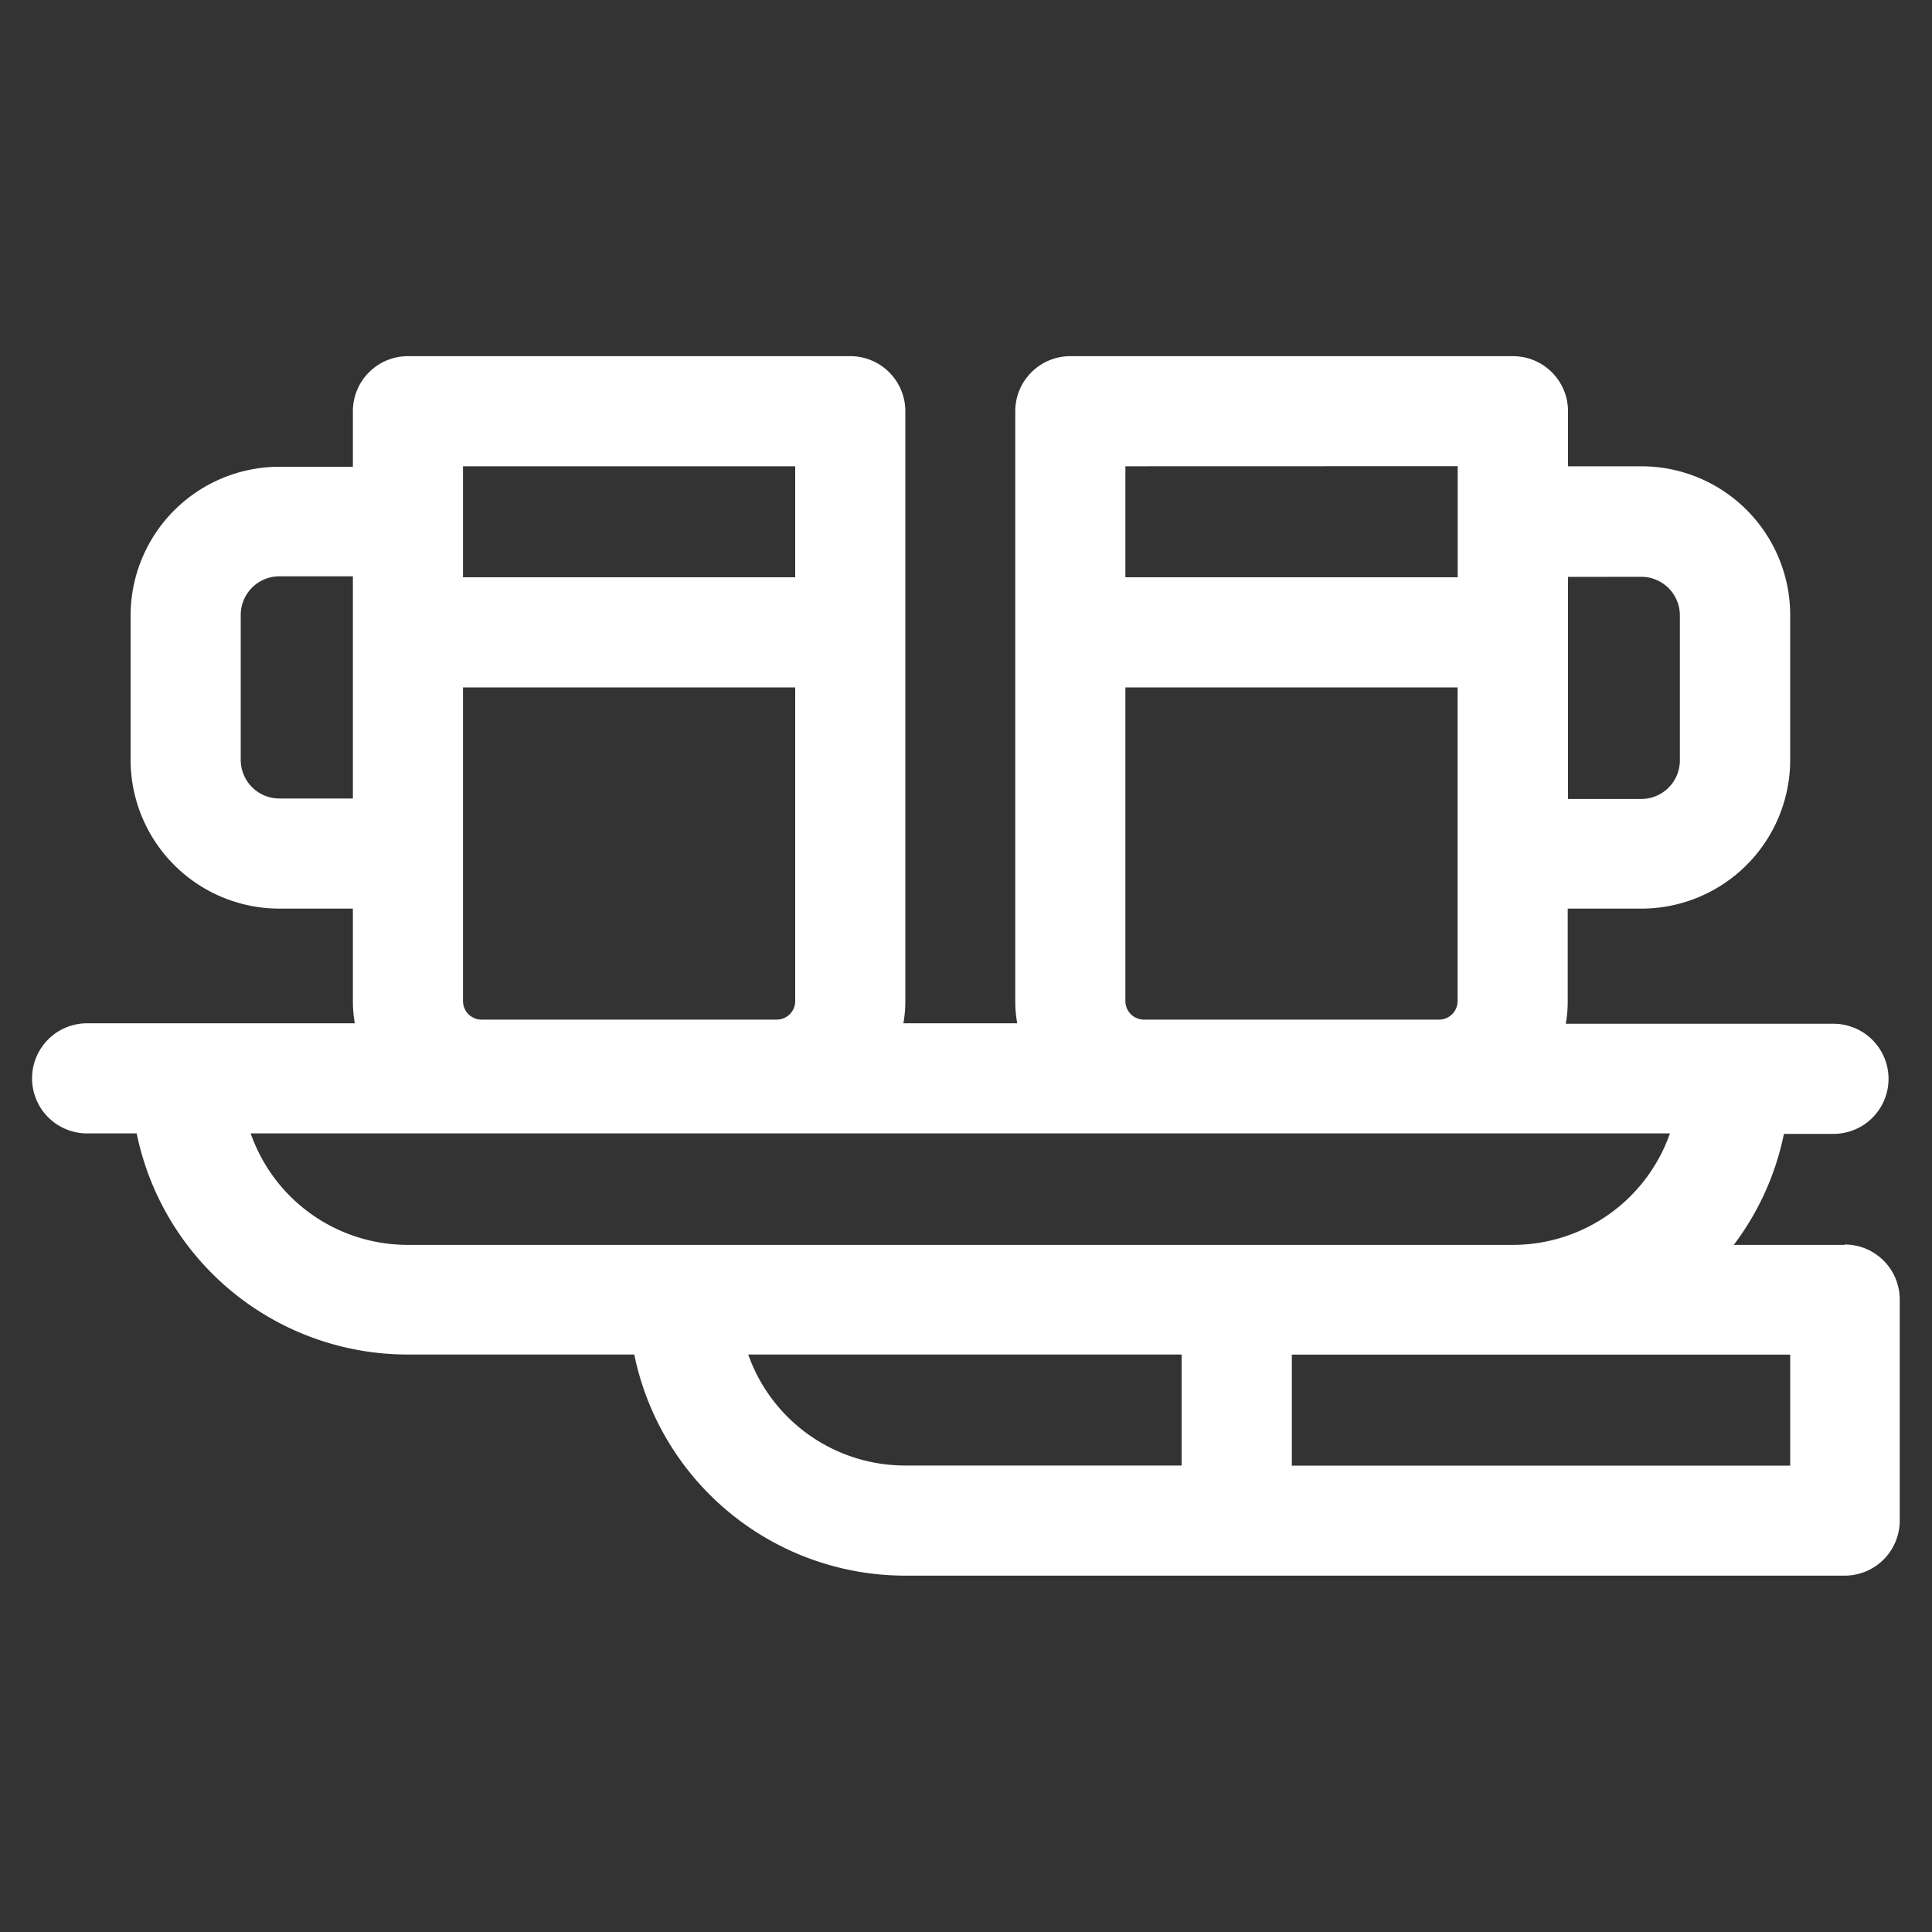 <svg xmlns="http://www.w3.org/2000/svg" width="20" height="20" viewBox="0 0 20 20">
  <rect x="0" y="0" width="20" height="20" fill="#333333" stroke="none"/>
  <g id="Grupo_8" data-name="Grupo 8" transform="translate(-19 -14)">
    <g id="Retângulo_8" data-name="Retângulo 8" transform="translate(19 14)" fill="none" stroke="#707070" stroke-width="1" opacity="0">
      <rect width="20" height="20" stroke="none"/>
      <rect x="0.5" y="0.5" width="19" height="19" fill="none"/>
    </g>
    <g id="_045-tray" data-name="045-tray" transform="translate(19.332 17.687)">
      <path id="Caminho_133" data-name="Caminho 133" d="M18.767,9.2H17.616a2.847,2.847,0,0,0,.519-1.149h.513a.57.57,0,0,0,0-1.14H15.877a1.335,1.335,0,0,0,.02-.23V5.719h.761A1.541,1.541,0,0,0,18.2,4.179v-1.5a1.541,1.541,0,0,0-1.539-1.539H15.9V.57a.57.57,0,0,0-.57-.57H10.748a.57.57,0,0,0-.57.57V6.676a1.335,1.335,0,0,0,.02.23H9.02a1.335,1.335,0,0,0,.02-.23V.57A.57.57,0,0,0,8.47,0H3.891a.57.57,0,0,0-.57.57v.575H2.56A1.541,1.541,0,0,0,1.02,2.684v1.5A1.541,1.541,0,0,0,2.56,5.719h.761v.957a1.335,1.335,0,0,0,.02.23H.57a.57.57,0,0,0,0,1.14h.513a2.864,2.864,0,0,0,2.8,2.289H6.234a2.864,2.864,0,0,0,2.8,2.289h9.73a.57.57,0,0,0,.57-.57V9.766a.57.57,0,0,0-.57-.57ZM11.318,3.429h3.439V6.676a.192.192,0,0,1-.192.192H11.51a.192.192,0,0,1-.192-.192V3.429Zm5.34-1.145a.4.4,0,0,1,.4.4v1.5a.4.4,0,0,1-.4.4H15.9V2.285Zm-1.9-1.145V2.289H11.318V1.14ZM4.461,3.429H7.9V6.676a.192.192,0,0,1-.192.192H4.653a.192.192,0,0,1-.192-.192V3.429ZM7.9,1.14V2.289H4.461V1.14ZM2.56,4.579a.4.4,0,0,1-.4-.4v-1.5a.4.4,0,0,1,.4-.4h.761V4.579Zm-.3,3.467H16.955A1.723,1.723,0,0,1,15.333,9.2H3.885A1.722,1.722,0,0,1,2.263,8.046Zm5.151,2.289H11.9v1.149H9.037A1.723,1.723,0,0,1,7.414,10.336ZM18.2,11.485H13.041V10.336H18.2v1.149Z" transform="translate(0)" fill="#fff"/>
    </g>
  </g>
</svg>
